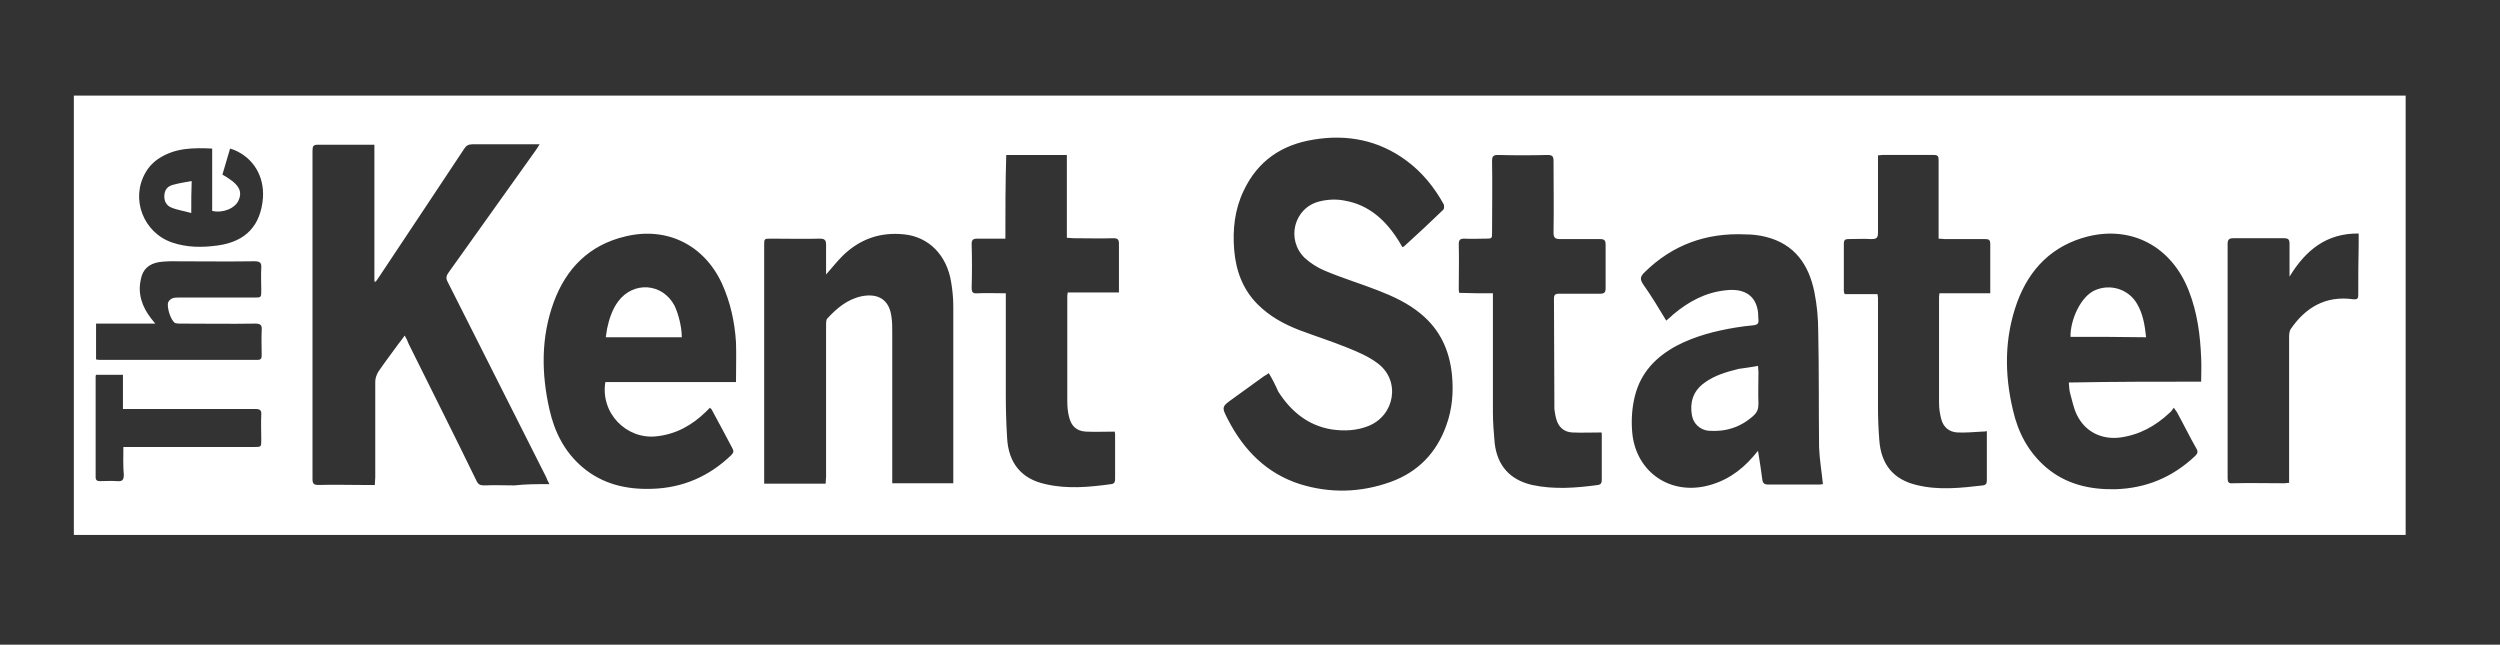 <?xml version="1.0" encoding="utf-8"?>
<!-- Generator: Adobe Illustrator 21.0.2, SVG Export Plug-In . SVG Version: 6.00 Build 0)  -->
<svg version="1.1" id="Layer_1" xmlns="http://www.w3.org/2000/svg" xmlns:xlink="http://www.w3.org/1999/xlink" x="0px" y="0px"
	 viewBox="0 0 585.6 151" style="enable-background:new 0 0 585.6 151;" xml:space="preserve">
<rect x="0" y="0" width="585.6" height="151" fill="#333333" stroke="none"/>
<style type="text/css">
	.st0{fill:#FFFFFF;}
</style>
<g>
	<g>
		<path class="st0" d="M17.3,125.3c0-34.4,0-68.6,0-102.9c182.1,0,364.2,0,546.2,0c0,34.3,0,68.6,0,102.9
			C381.5,125.3,199.4,125.3,17.3,125.3z M128.7,113.4c-0.4-0.7-0.6-1.2-0.8-1.7c-7.7-15.2-15.3-30.4-23-45.6
			c-0.5-0.9-0.4-1.5,0.2-2.3c6.8-9.5,13.6-19.1,20.4-28.6c0.3-0.4,0.5-0.8,0.9-1.4c-0.7,0-1.1,0-1.5,0c-4.7,0-9.4,0-14.2,0
			c-1,0-1.5,0.3-2,1.1c-6.6,10-13.3,20-20,30.1c-0.2,0.3-0.5,0.7-0.7,1c-0.1,0-0.2-0.1-0.3-0.1c0-10.7,0-21.3,0-32
			c-4.5,0-8.9,0-13.2,0c-1.1,0-1.3,0.3-1.3,1.4c0,6.9,0,13.8,0,20.6c0,18.8,0,37.5,0,56.3c0,1.1,0.3,1.4,1.4,1.4
			c3.4-0.1,6.7,0,10.1,0c1,0,2,0,3.1,0c0-0.7,0.1-1.2,0.1-1.8c0-7.5,0-15,0-22.4c0-0.8,0.3-1.6,0.7-2.3c1.5-2.2,3.1-4.3,4.7-6.5
			c0.5-0.6,0.9-1.2,1.5-2c0.4,0.7,0.7,1.3,0.9,1.9c5.3,10.7,10.7,21.4,15.9,32.1c0.4,0.9,0.9,1.1,1.8,1.1c2.4-0.1,4.7,0,7.1,0
			C123.2,113.4,125.8,113.4,128.7,113.4z M297.2,87.4c-0.4,0.3-0.7,0.5-1.1,0.7c-2.4,1.7-4.8,3.5-7.2,5.2c-2.8,2-2.8,2-1.2,5.1
			c3.7,7.1,9,12.5,16.8,15c7.1,2.2,14.2,2,21.2-0.5c6.4-2.3,10.8-6.8,13.1-13.3c1.4-3.9,1.7-7.8,1.3-11.9
			c-0.6-5.7-2.8-10.5-7.3-14.2c-3-2.5-6.5-4.1-10.1-5.5c-4.1-1.6-8.4-2.9-12.4-4.6c-1.7-0.7-3.4-1.8-4.7-3
			c-4.4-4.3-2.5-11.7,3.4-13.2c1.9-0.5,4.1-0.6,6-0.2c5.8,1,9.8,4.8,12.8,9.7c0.2,0.4,0.5,0.8,0.7,1.2c0.2-0.1,0.3-0.1,0.4-0.2
			c3.1-2.8,6.2-5.7,9.2-8.6c0.2-0.2,0.2-0.9,0.1-1.2c-2.2-4-5.1-7.6-8.8-10.3c-6.5-4.8-13.9-6.2-21.7-4.9c-7.5,1.2-13.1,5-16.4,12
			c-2.1,4.4-2.6,9.1-2.2,13.9c0.4,4.8,2,9.2,5.5,12.7c2.8,2.8,6.1,4.6,9.7,6c3.7,1.4,7.5,2.6,11.2,4.1c2.5,1,5.1,2.1,7.2,3.7
			c5.4,4,4.1,12.2-2.2,14.7c-2.8,1.1-5.6,1.2-8.5,0.8c-5.6-0.9-9.6-4.2-12.6-8.9C298.8,90.3,298.1,88.9,297.2,87.4z M390.3,75.1
			c0.7-0.6,1.2-1,1.7-1.5c3.6-3,7.5-5.1,12.2-5.6c4.1-0.5,6.8,1,7.5,4.5c0.2,0.8,0.1,1.6,0.2,2.4c0.1,1-0.4,1.2-1.2,1.3
			c-1.3,0.1-2.7,0.3-4,0.5c-4.9,0.8-9.6,2-14,4.3c-4.8,2.6-8.3,6.2-9.7,11.6c-0.7,2.7-0.9,5.5-0.7,8.3c0.6,9.1,8.2,14.9,17.1,13
			c4.6-1,8.3-3.5,11.3-7c0.4-0.4,0.7-0.9,1.1-1.3c0.4,2.4,0.7,4.5,1,6.7c0.1,0.9,0.5,1.2,1.4,1.2c4,0,8,0,12,0
			c0.3,0,0.7-0.1,0.8-0.1c-0.3-3-0.8-5.8-0.9-8.7c-0.1-9,0-18.1-0.2-27.1c0-3.1-0.3-6.2-0.9-9.2c-1.3-6.4-4.6-11.2-11.3-12.9
			c-1.6-0.4-3.2-0.6-4.9-0.6c-9.1-0.4-17,2.4-23.6,8.9c-1,1-1.1,1.6-0.3,2.8C386.8,69.3,388.5,72.1,390.3,75.1z M193.5,64.3
			c0-2.4,0-4.7,0-7c0-1-0.3-1.4-1.4-1.4c-3.8,0.1-7.7,0-11.5,0c-1.6,0-1.6,0-1.6,1.6c0,18.1,0,36.2,0,54.3c0,0.5,0,0.9,0,1.5
			c4.8,0,9.5,0,14.4,0c0-0.6,0.1-1.1,0.1-1.7c0-11.8,0-23.7,0-35.5c0-0.5,0-1.2,0.3-1.5c2.2-2.4,4.7-4.5,8-5.2c4-0.8,6.5,0.9,7,4.7
			c0.2,1.2,0.2,2.5,0.2,3.7c0,11.3,0,22.6,0,33.9c0,0.5,0,1,0,1.5c4.9,0,9.5,0,14.3,0c0-0.6,0-1.1,0-1.6c0-13.3,0-26.6,0-39.9
			c0-1.9-0.2-3.8-0.5-5.6c-1-6.3-5.2-10.6-11-11.2c-5.6-0.6-10.4,1.1-14.4,5C196.1,61.2,194.9,62.7,193.5,64.3z M515.6,89.4
			c0-1.9,0.1-3.7,0-5.5c-0.2-5.4-0.9-10.7-2.9-15.8c-4-10.3-13.3-15.3-23.7-12.7c-8.2,2.1-13.6,7.5-16.5,15.4c-3,8.3-3,16.8-1,25.2
			c1.2,5.3,3.6,9.9,7.8,13.5c4.6,3.9,10.1,5.2,16.1,5.1c7.3-0.2,13.5-2.8,18.8-7.8c0.6-0.6,0.7-1,0.3-1.7c-1.6-2.8-3-5.7-4.6-8.6
			c-0.2-0.3-0.4-0.5-0.7-1c-0.4,0.5-0.6,0.9-1,1.2c-3.3,3.1-7.1,5.2-11.7,5.8c-4.3,0.5-8.1-1.4-10-5.3c-0.8-1.6-1.1-3.4-1.6-5.1
			c-0.2-0.7-0.2-1.5-0.3-2.5C495.1,89.4,505.3,89.4,515.6,89.4z M172.4,89.5c0-3.3,0.1-6.3,0-9.3c-0.3-4.8-1.3-9.4-3.3-13.8
			c-4.2-9.1-13-13.4-22.7-11c-8.4,2-13.8,7.5-16.7,15.4c-3,8.2-2.9,16.7-1,25.1c1.2,5.3,3.5,9.9,7.7,13.5c4.7,4,10.3,5.3,16.3,5.1
			c7.2-0.2,13.4-2.9,18.6-7.9c0.6-0.6,0.6-1,0.2-1.7c-1.5-2.8-3-5.7-4.6-8.6c-0.1-0.3-0.3-0.5-0.6-0.8c-0.4,0.4-0.7,0.7-1,1
			c-3.2,3.1-6.9,5.2-11.5,5.7c-7.1,0.8-13.2-5.5-12-12.7C152.1,89.5,162.3,89.5,172.4,89.5z M349.7,68.7c0,0.7,0,1.2,0,1.7
			c0,8.7,0,17.4,0,26.2c0,2.4,0.2,4.7,0.4,7.1c0.6,5.4,3.6,8.7,8.8,9.9c5.1,1.1,10.3,0.7,15.4,0c0.7-0.1,0.9-0.5,0.9-1.2
			c0-3.6,0-7.1,0-10.7c0-0.3-0.1-0.5-0.1-0.4c-2.4,0-4.6,0.1-6.8,0c-2-0.1-3.3-1.3-3.8-3.3c-0.2-0.7-0.3-1.5-0.4-2.2
			c0-8.6-0.1-17.3-0.1-25.9c0-0.8,0.3-1.1,1.1-1.1c3.2,0,6.5,0,9.7,0c1,0,1.3-0.3,1.3-1.3c0-3.4,0-6.8,0-10.2c0-1-0.3-1.3-1.3-1.3
			c-3.1,0-6.2,0-9.4,0c-1.2,0-1.5-0.4-1.5-1.5c0.1-5.6,0-11.2,0-16.8c0-1.1-0.3-1.4-1.4-1.4c-3.9,0.1-7.8,0.1-11.6,0
			c-1.1,0-1.4,0.3-1.4,1.4c0.1,5.6,0,11.1,0,16.7c0,1.5,0,1.5-1.6,1.5c-1.6,0-3.3,0.1-4.9,0c-1,0-1.3,0.3-1.3,1.3
			c0.1,3.4,0,6.9,0,10.3c0,0.3,0,0.7,0.1,1.1C344.6,68.7,347,68.7,349.7,68.7z M439.9,36.4c0,0.5,0,0.9,0,1.4c0,5.6,0,11.1,0,16.7
			c0,1.3-0.4,1.5-1.6,1.5c-1.8-0.1-3.6,0-5.4,0c-0.7,0-1,0.3-1,1c0,3.7,0,7.4,0,11.2c0,0.2,0.1,0.4,0.2,0.7c2.6,0,5.1,0,7.7,0
			c0,0.4,0.1,0.6,0.1,0.8c0,8.5,0,17,0,25.6c0,2.6,0.1,5.1,0.3,7.7c0.4,5.8,3.3,9.3,8.7,10.6c5.2,1.3,10.4,0.7,15.6,0.1
			c0.8-0.1,0.9-0.6,0.9-1.3c0-3.1,0-6.2,0-9.4c0-0.6,0-1.3,0-2c-0.5,0.1-0.8,0.1-1.1,0.1c-1.9,0.1-3.9,0.3-5.8,0.2
			c-1.9-0.1-3.3-1.2-3.8-3.2c-0.3-1.2-0.5-2.4-0.5-3.7c0-8.2,0-16.3,0-24.5c0-0.3,0-0.7,0.1-1.2c4,0,7.9,0,11.9,0c0-4,0-7.7,0-11.5
			c0-1-0.3-1.2-1.2-1.2c-3.1,0-6.2,0-9.4,0c-0.5,0-0.9-0.1-1.5-0.1c0-0.6,0-1.1,0-1.6c0-5.6,0-11.2,0-16.8c0-0.9-0.2-1.2-1.1-1.2
			c-4,0-8.1,0-12.1,0C440.6,36.3,440.3,36.4,439.9,36.4z M235.5,55.9c-2.3,0-4.5,0-6.6,0c-1,0-1.3,0.3-1.3,1.3
			c0.1,3.4,0.1,6.8,0,10.2c0,1.1,0.3,1.4,1.4,1.3c2.1-0.1,4.3,0,6.6,0c0,0.6,0,1.1,0,1.6c0,7.4,0,14.9,0,22.3c0,3.3,0.1,6.6,0.3,9.9
			c0.3,6,3.4,9.7,9,10.9c5.1,1.2,10.2,0.7,15.4,0c0.8-0.1,0.9-0.6,0.9-1.3c0-3.5,0-7,0-10.4c0-0.3-0.1-0.6-0.1-0.6
			c-2.3,0-4.5,0.1-6.7,0c-2.2-0.1-3.5-1.3-4-3.5c-0.3-1.2-0.4-2.4-0.4-3.7c0-8,0-16.1,0-24.1c0-0.4,0-0.8,0.1-1.3c4,0,8,0,12,0
			c0-3.9,0-7.7,0-11.4c0-1-0.3-1.3-1.3-1.3c-3.1,0.1-6.2,0-9.4,0c-0.5,0-0.9-0.1-1.5-0.1c0-6.6,0-13,0-19.4c-4.8,0-9.5,0-14.2,0
			C235.5,42.9,235.5,49.3,235.5,55.9z M536.3,64.8c0-2.6,0-5.1,0-7.7c0-1-0.3-1.3-1.3-1.3c-4,0-7.9,0-11.9,0c-1,0-1.3,0.4-1.3,1.3
			c0,18.3,0,36.6,0,54.9c0,0.9,0.2,1.3,1.2,1.2c4-0.1,8.1,0,12.1,0c0.3,0,0.7-0.1,1.1-0.1c0-0.6,0-1.1,0-1.6c0-10.9,0-21.8,0-32.7
			c0-0.5,0.1-1.2,0.3-1.6c3.5-5.2,8.3-8,14.7-7.1c1,0.1,1.2-0.2,1.2-1c0-4,0-7.9,0.1-11.9c0-0.8,0-1.6,0-2.5
			C544.9,54.6,540,58.7,536.3,64.8z M22.5,84.2c0.3,0,0.5,0.1,0.7,0.1c12.4,0,24.7,0,37.1,0c0.8,0,1-0.3,1-1.1c0-1.9-0.1-3.8,0-5.8
			c0.1-1.2-0.2-1.6-1.5-1.6c-5.8,0.1-11.7,0-17.5,0c-0.4,0-0.8,0-1.2-0.1c-1.1-0.5-2.1-3.8-1.7-4.9c0.5-1,1.4-1.1,2.3-1.1
			c5.9,0,11.8,0,17.8,0c1.7,0,1.7,0,1.7-1.7c0-1.8-0.1-3.5,0-5.3c0.1-1.2-0.4-1.5-1.6-1.5c-6.6,0.1-13.2,0-19.8,0
			c-0.9,0-1.8,0.1-2.6,0.2c-2.3,0.4-3.8,1.7-4.2,4c-0.8,3.4,0.3,6.5,2.4,9.2c0.3,0.3,0.5,0.7,1,1.2c-4.8,0-9.3,0-13.9,0
			C22.5,78.8,22.5,81.5,22.5,84.2z M52.1,40.9c3.7,2.1,4.8,3.7,3.8,6c-0.8,1.9-3.7,3.1-6.2,2.5c0-4.8,0-9.7,0-14.6
			c-4.3-0.2-8.5-0.2-12.3,2.2c-1.3,0.8-2.5,2-3.3,3.4c-3.6,6.2-0.5,14.1,6.2,16.4c3.5,1.2,7.1,1.2,10.7,0.7
			c6.6-0.9,10.1-4.7,10.6-11.2c0.3-5-2.2-9.3-6.8-11.2c-0.3-0.1-0.6-0.2-0.9-0.3C53.3,36.8,52.7,38.8,52.1,40.9z M28.9,104.7
			c0.7,0,1.2,0,1.6,0c9.7,0,19.4,0,29.1,0c1.6,0,1.6,0,1.6-1.7c0-1.9-0.1-3.8,0-5.8c0.1-1.1-0.3-1.4-1.4-1.4c-9.8,0-19.7,0-29.5,0
			c-0.5,0-0.9,0-1.5,0c0-2.8,0-5.4,0-8c-2.2,0-4.2,0-6.3,0c-0.1,0.2-0.1,0.3-0.1,0.4c0,7.9,0,15.7,0,23.6c0,0.7,0.4,0.9,1,0.9
			c1.3,0,2.6-0.1,4,0c1.2,0.1,1.6-0.2,1.6-1.5C28.8,109.1,28.9,107,28.9,104.7z"/>
		<path class="st0" d="M411.8,85.7c0,0.6,0.1,1,0.1,1.4c0,2.5-0.1,5,0,7.5c0,1.2-0.3,2-1.2,2.8c-3,2.7-6.5,3.8-10.5,3.5
			c-2-0.2-3.6-1.7-3.9-3.7c-0.5-3,0.3-5.6,2.9-7.5c2.4-1.8,5.3-2.6,8.1-3.3C408.8,86.2,410.2,86,411.8,85.7z"/>
		<path class="st0" d="M485,78.9c-0.1-3.8,2.3-9.4,5.7-10.9c3.6-1.6,7.9-0.3,9.9,3.2c1.4,2.4,1.8,5,2.1,7.8
			C496.8,78.9,490.9,78.9,485,78.9z"/>
		<path class="st0" d="M159.7,79c-5.9,0-11.8,0-17.8,0c0.1-0.7,0.2-1.4,0.3-2c0.5-2.3,1.2-4.5,2.6-6.4c3.6-4.8,10.4-4.3,13.2,1
			C158.9,73.5,159.7,76.5,159.7,79z"/>
		<path class="st0" d="M44.8,49.9c-1.7-0.5-3.3-0.7-4.7-1.3c-1.2-0.5-1.7-1.6-1.6-2.9c0.1-1.3,0.8-2.1,2-2.4
			c1.4-0.4,2.8-0.6,4.4-0.9C44.8,44.9,44.8,47.2,44.8,49.9z"/>
	</g>
</g>
</svg>
